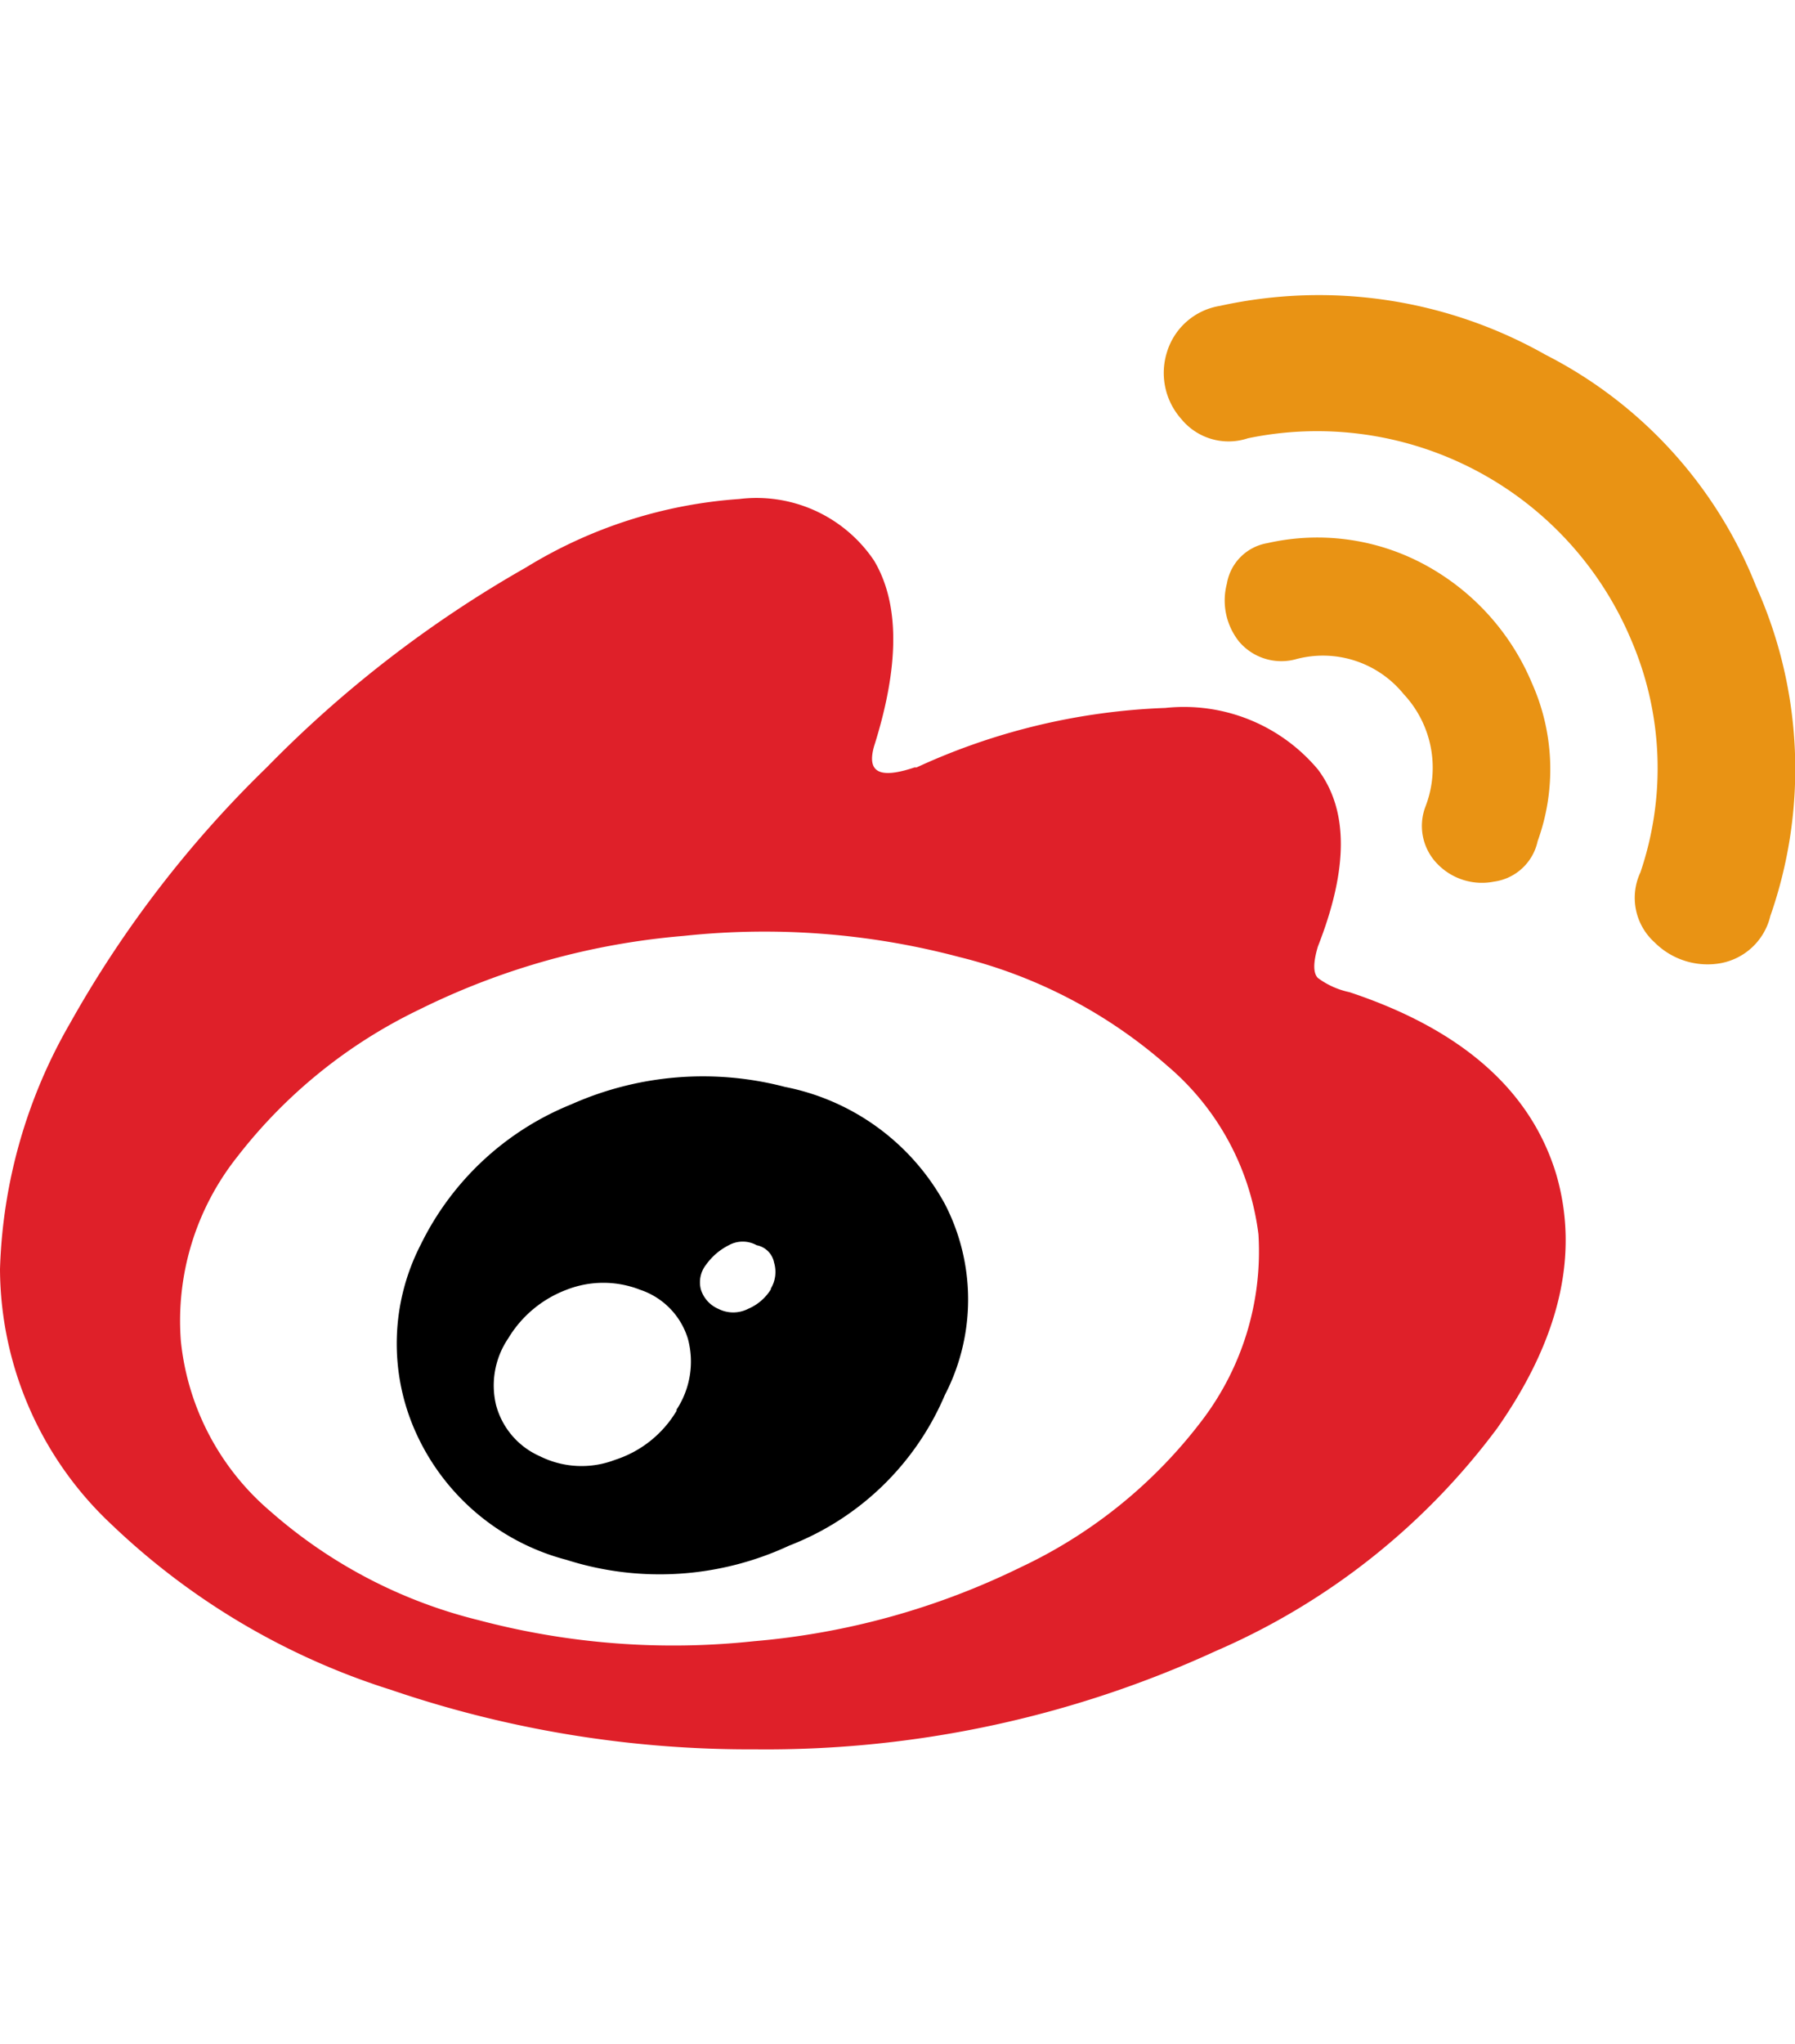 <svg width="29" height="33" id="72f9afee-b798-44f2-877a-8cbf0a3f9619" data-name="Layer 1" xmlns="http://www.w3.org/2000/svg" viewBox="0 0 44.36 35.93"><title>weibo</title><g id="a85bbc21-4c56-42e4-a4ef-84c9cd869d53" data-name="Layer 1"><path d="M40.46,22.73c-.63-2.08-2.34-3.58-5.11-4.5a2,2,0,0,1-.78-.35q-.18-.18,0-.78c.75-1.91.76-3.36,0-4.37a4.32,4.32,0,0,0-3.77-1.52,16.05,16.05,0,0,0-6.15,1.47H24.6c-.87.29-1.18.12-1-.52q.95-3,0-4.59a3.5,3.5,0,0,0-3.33-1.52A11.59,11.59,0,0,0,15,7.74a29,29,0,0,0-6.41,4.94A27.61,27.61,0,0,0,3.73,19,12.88,12.88,0,0,0,2,25.07a8.69,8.69,0,0,0,2.77,6.32,17.67,17.67,0,0,0,6.89,4.07,27.46,27.46,0,0,0,9,1.47A26.62,26.62,0,0,0,32.05,34.5,17.14,17.14,0,0,0,39,29Q41.32,25.69,40.46,22.73ZM31.71,28.8a12.07,12.07,0,0,1-4.5,3.64,18.52,18.52,0,0,1-6.58,1.82,18.77,18.77,0,0,1-6.8-.52,12.2,12.2,0,0,1-5.15-2.69,6.37,6.37,0,0,1-2.21-4.2A6.51,6.51,0,0,1,7.86,22.3a12.57,12.57,0,0,1,4.5-3.64,18.08,18.08,0,0,1,6.54-1.82,18.77,18.77,0,0,1,6.8.52,12.2,12.2,0,0,1,5.15,2.69,6.5,6.5,0,0,1,2.25,4.16A6.89,6.89,0,0,1,31.71,28.8Z" transform="translate(-2 -1)" fill="#df2029"/><path d="M21.4,20.57a8,8,0,0,0-5.28.43,7.1,7.1,0,0,0-3.72,3.46,5.34,5.34,0,0,0-.13,4.63A5.65,5.65,0,0,0,16,32.25a7.58,7.58,0,0,0,5.5-.35,6.87,6.87,0,0,0,3.85-3.72,5.13,5.13,0,0,0,0-4.72A5.77,5.77,0,0,0,21.4,20.57Zm-2.68,8a2.75,2.75,0,0,1-1.52,1.21,2.31,2.31,0,0,1-1.86-.09,1.92,1.92,0,0,1-1.08-1.26,2.07,2.07,0,0,1,.3-1.65A2.85,2.85,0,0,1,16,25.58a2.49,2.49,0,0,1,1.82,0A1.84,1.84,0,0,1,19,26.79,2.16,2.16,0,0,1,18.72,28.54Zm2.33-3a1.22,1.22,0,0,1-.56.48.81.81,0,0,1-.74,0,.77.77,0,0,1-.43-.48.7.7,0,0,1,.13-.61,1.54,1.54,0,0,1,.56-.48.71.71,0,0,1,.69,0,.54.54,0,0,1,.43.43A.8.8,0,0,1,21.05,25.55Z" transform="translate(-2 -1)"/><path d="M30.84,2.42a1.71,1.71,0,0,0,.35,1.65,1.51,1.51,0,0,0,1.65.48,8.42,8.42,0,0,1,9.48,5,8,8,0,0,1,.22,5.72A1.48,1.48,0,0,0,42.89,17a1.85,1.85,0,0,0,1.6.52,1.55,1.55,0,0,0,1.26-1.17,11,11,0,0,0-.35-8.14,10.93,10.93,0,0,0-5.2-5.72,11.38,11.38,0,0,0-8.05-1.21A1.64,1.64,0,0,0,30.84,2.42Z" transform="translate(-2 -1)" fill="#e99314"/><path d="M36.69,10.87A2.57,2.57,0,0,0,34.05,10a1.37,1.37,0,0,1-1.43-.43,1.63,1.63,0,0,1-.3-1.43,1.22,1.22,0,0,1,1-1,5.58,5.58,0,0,1,3.94.56,5.93,5.93,0,0,1,2.6,2.9A5.21,5.21,0,0,1,40,14.5a1.28,1.28,0,0,1-1.08,1,1.53,1.53,0,0,1-1.39-.43,1.34,1.34,0,0,1-.3-1.43A2.66,2.66,0,0,0,36.69,10.87Z" transform="translate(-2 -1)" fill="#e99314"/></g></svg>